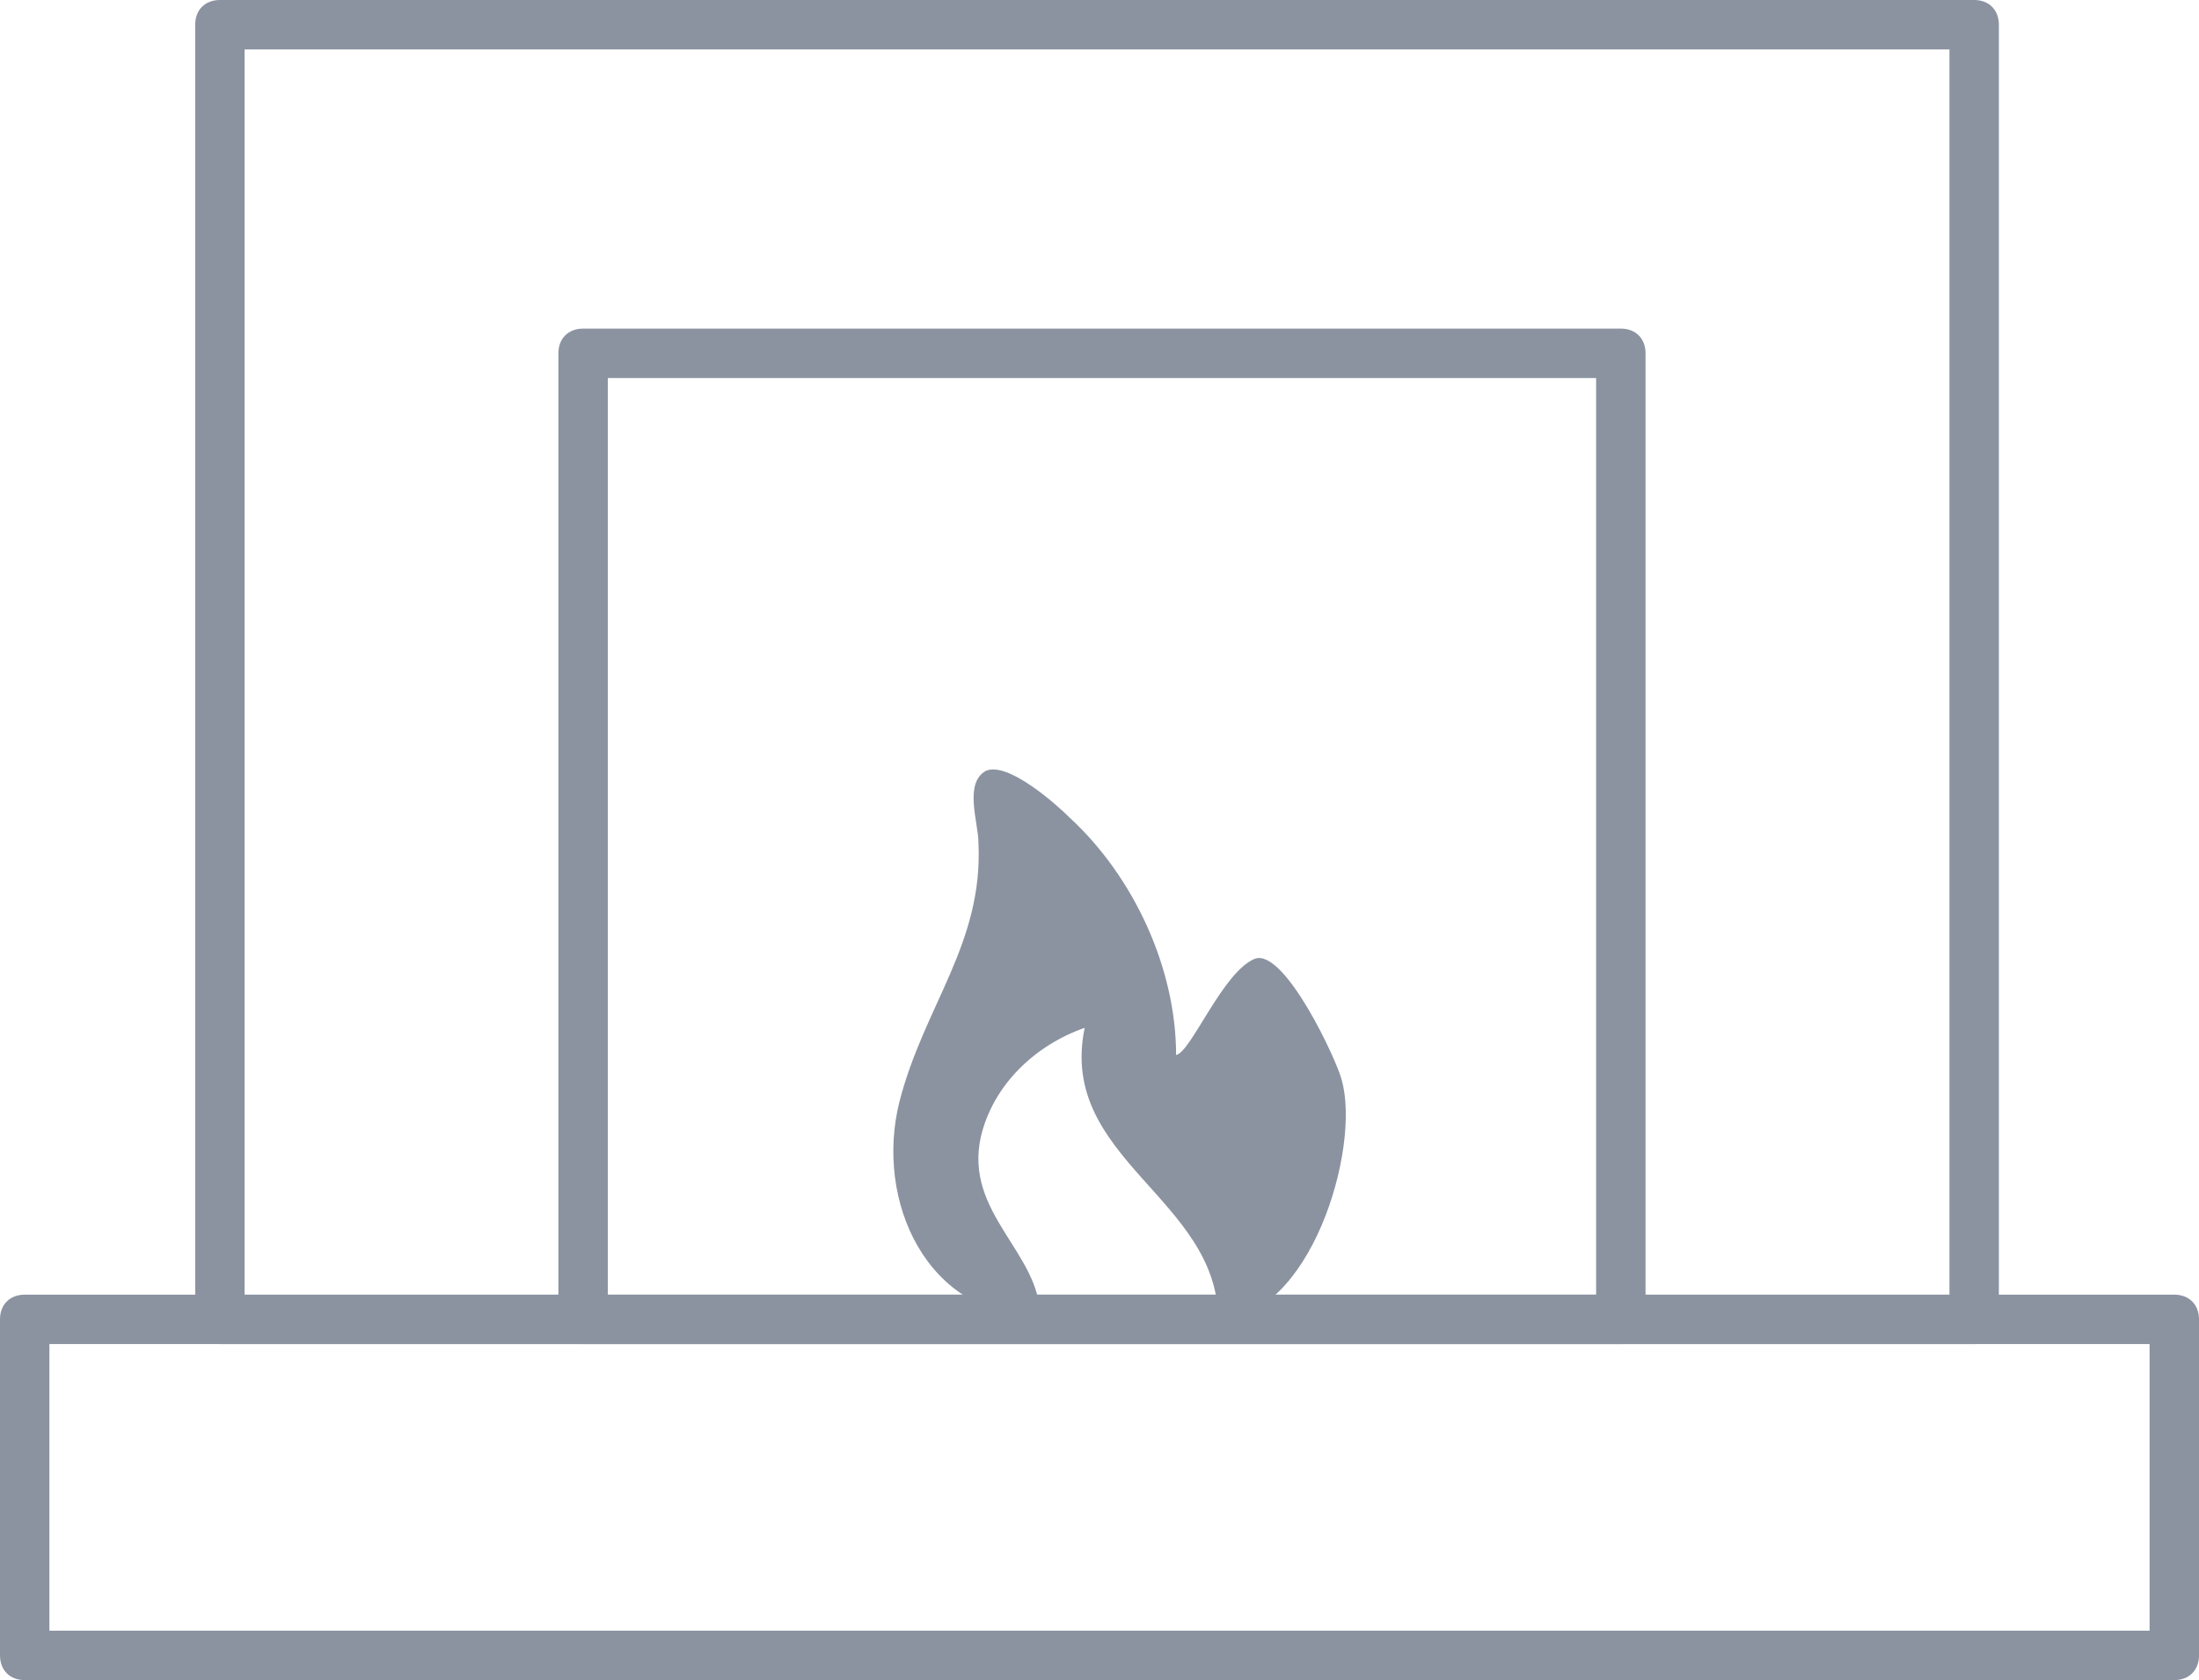 <?xml version="1.0" encoding="utf-8"?>
<!-- Generator: Adobe Illustrator 16.0.0, SVG Export Plug-In . SVG Version: 6.00 Build 0)  -->
<!DOCTYPE svg PUBLIC "-//W3C//DTD SVG 1.1//EN" "http://www.w3.org/Graphics/SVG/1.1/DTD/svg11.dtd">
<svg class="unit-details-feature__icon" version="1.1" id="Layer_1" xmlns="http://www.w3.org/2000/svg" xmlns:xlink="http://www.w3.org/1999/xlink" x="0px" y="0px"
viewBox="0 0 89 68" style="enable-background:new 0 0 89 68;" xml:space="preserve">
<style type="text/css">
.fireplace-st0{fill:#8B93A1;}
</style>
<g>
<g>
<path class="fireplace-st0" d="M50.8,38.8c1.2-0.4,3.3,4.1,3.5,4.9c0.8,2.8-1.3,9.7-5,9.7c0-4.9-6.5-6.5-5.4-11.8c-2,0.7-3.7,2.3-4.2,4.4
c-0.7,3.1,2.4,4.7,2.4,7.3c-4.6,0-6.7-4.7-5.7-8.7c1-3.9,3.4-6.4,3.2-10.5c0-0.8-0.6-2.4,0.3-2.9c0.9-0.4,2.9,1.4,3.4,1.9
c2.6,2.4,4.3,6.1,4.3,9.6C48.2,42.6,49.5,39.3,50.8,38.8z"/>
</g>
<g>
<path class="fireplace-st0" d="M79.9,54.4h-71c-0.6,0-1-0.4-1-1V1c0-0.6,0.4-1,1-1h71c0.6,0,1,0.4,1,1v52.4C80.9,54,80.4,54.4,79.9,54.4z
M9.9,52.4h69V2h-69V52.4z"/>
</g>
<g>
<path class="fireplace-st0" d="M65.6,54.4h-42c-0.6,0-1-0.4-1-1V14.3c0-0.6,0.4-1,1-1h42c0.6,0,1,0.4,1,1v39.1C66.6,54,66.2,54.4,65.6,54.4z
M24.6,52.4h40V15.3h-40V52.4z"/>
</g>
<g>
<path class="fireplace-st0" d="M88,68H1c-0.6,0-1-0.4-1-1V53.4c0-0.6,0.4-1,1-1h87c0.6,0,1,0.4,1,1V67C89,67.6,88.6,68,88,68z M2,66h85V54.4
H2V66z"/>
</g>
</g>
</svg>
